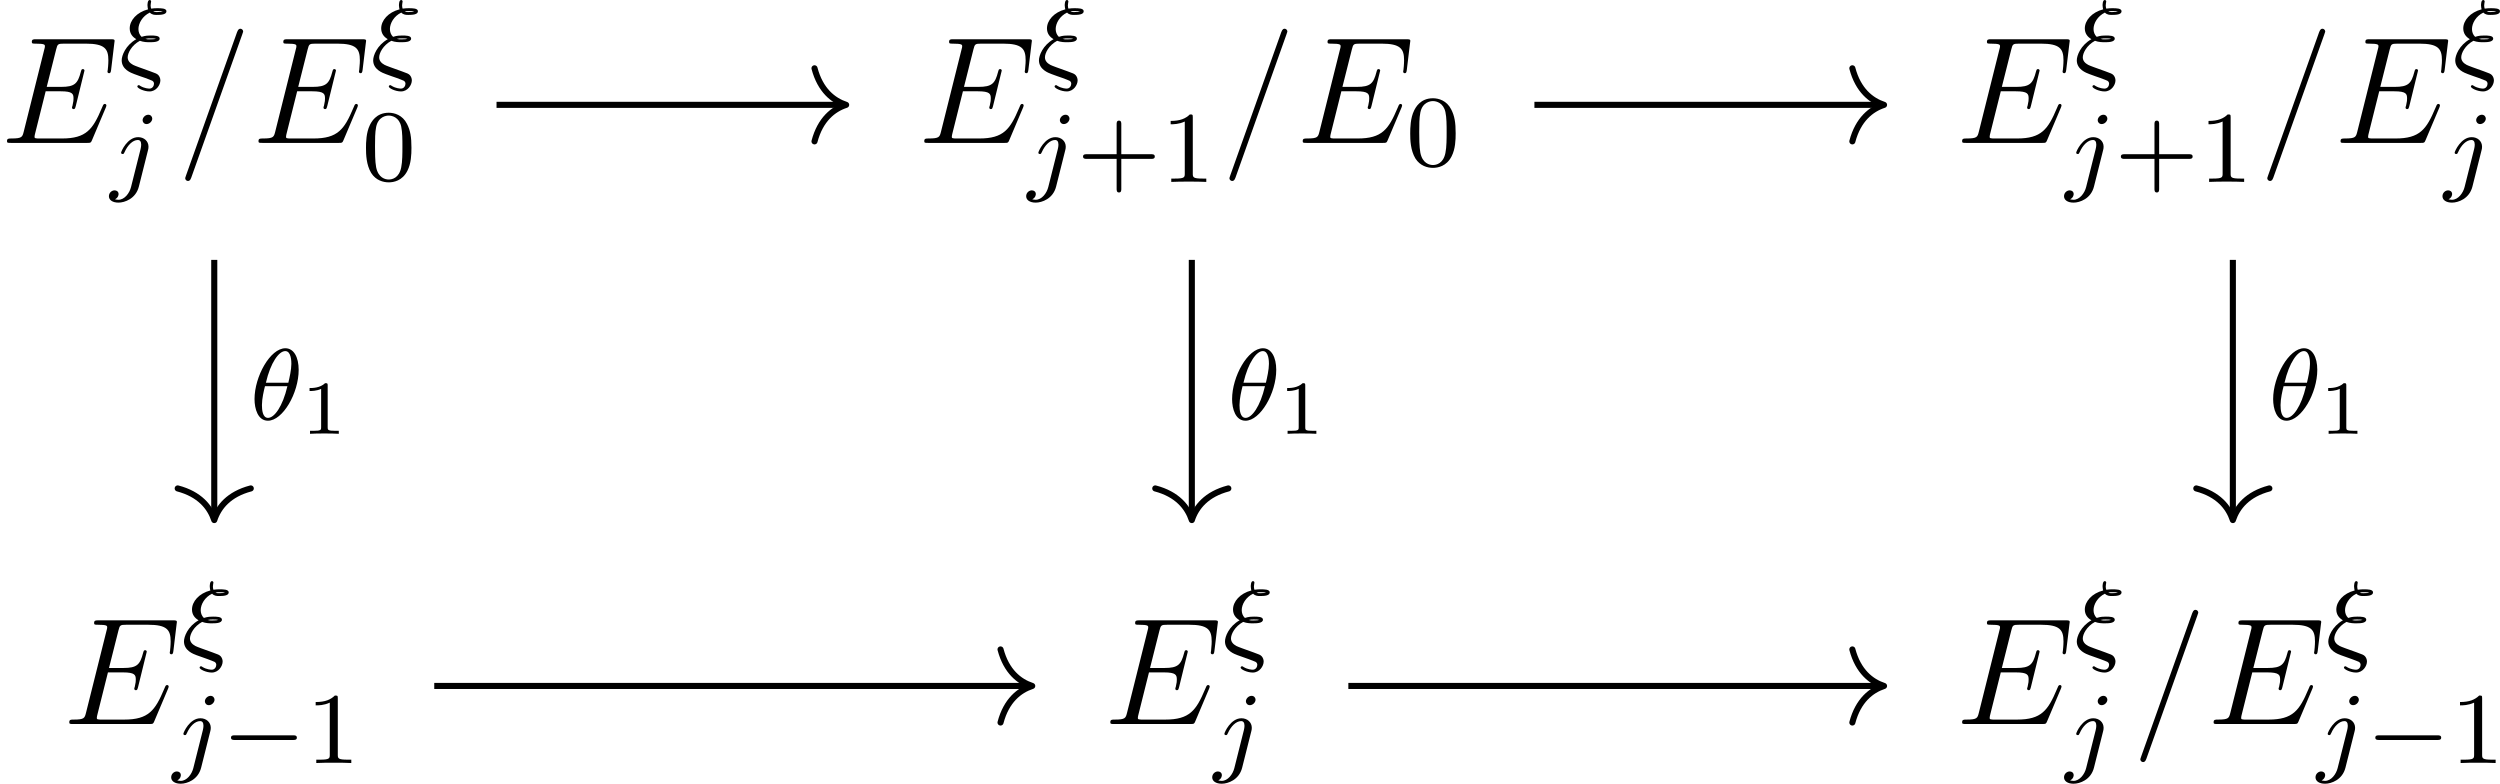 <?xml version='1.0' encoding='UTF-8'?>
<!-- This file was generated by dvisvgm 2.9.1 -->
<svg version='1.1' xmlns='http://www.w3.org/2000/svg' xmlns:xlink='http://www.w3.org/1999/xlink' width='274.874pt' height='86.17pt' viewBox='7.204 544.649 274.874 86.17'>
<defs>
<path id='g8-49' d='M2.146-3.796C2.146-3.975 2.122-3.975 1.943-3.975C1.548-3.593 .938-3.593 .723-3.593V-3.359C.879-3.359 1.273-3.359 1.632-3.527V-.508C1.632-.311 1.632-.233 1.016-.233H.759V0C1.088-.024 1.554-.024 1.889-.024S2.69-.024 3.019 0V-.233H2.762C2.146-.233 2.146-.311 2.146-.508V-3.796Z'/>
<path id='g6-18' d='M3.818-3.913C3.818-4.91 3.435-5.611 2.774-5.611C1.586-5.611 .351-3.395 .351-1.618C.351-.853 .614 .08 1.403 .08C2.566 .08 3.818-2.08 3.818-3.913ZM1.243-2.901C1.618-4.511 2.271-5.388 2.766-5.388C3.244-5.388 3.244-4.535 3.244-4.384C3.244-3.937 3.1-3.292 3.005-2.901H1.243ZM2.933-2.63C2.558-1.028 1.905-.143 1.411-.143C.98-.143 .933-.781 .933-1.148C.933-1.65 1.084-2.295 1.172-2.63H2.933Z'/>
<path id='g6-24' d='M1.618-2.351C1.913-2.24 2.208-2.24 2.383-2.24C2.654-2.24 3.172-2.24 3.172-2.527C3.172-2.766 2.742-2.766 2.471-2.766C2.311-2.766 2.064-2.766 1.753-2.662C1.578-2.829 1.506-3.053 1.506-3.276C1.506-3.722 1.817-4.288 2.399-4.567C2.574-4.384 2.782-4.384 2.949-4.384C3.252-4.384 3.706-4.4 3.706-4.67C3.706-4.91 3.276-4.91 2.997-4.91C2.861-4.91 2.726-4.91 2.503-4.878C2.487-4.933 2.463-5.013 2.463-5.117C2.463-5.228 2.495-5.364 2.495-5.388C2.503-5.396 2.503-5.428 2.503-5.436C2.503-5.507 2.447-5.555 2.391-5.555C2.216-5.555 2.216-5.197 2.216-5.125C2.216-4.973 2.256-4.838 2.264-4.822C1.371-4.591 .821-3.953 .821-3.324C.821-2.925 1.036-2.654 1.339-2.479C.486-1.993 .191-1.188 .191-.821C.191-.096 .925 .167 1.18 .263C1.626 .43 1.642 .43 2.032 .566C2.224 .638 2.542 .757 2.598 .789C2.726 .869 2.726 .98 2.726 1.028C2.726 1.172 2.622 1.403 2.367 1.403C2.303 1.403 1.977 1.387 1.658 1.196C1.578 1.14 1.57 1.132 1.53 1.132C1.443 1.132 1.419 1.211 1.419 1.243C1.419 1.371 1.929 1.626 2.375 1.626C2.901 1.626 3.228 1.124 3.228 .757C3.228 .614 3.172 .462 3.076 .351C2.973 .239 2.869 .199 2.423 .04C1.73-.207 1.211-.391 1.084-.462C.829-.598 .662-.789 .662-1.052C.662-1.379 .956-1.993 1.618-2.351ZM3.403-4.647C3.324-4.631 3.244-4.607 2.957-4.607C2.79-4.607 2.758-4.607 2.662-4.655C2.79-4.686 2.869-4.686 3.013-4.686C3.228-4.686 3.284-4.678 3.403-4.655V-4.647ZM2.869-2.503C2.798-2.487 2.718-2.463 2.407-2.463C2.256-2.463 2.176-2.463 2.048-2.503C2.224-2.542 2.319-2.542 2.463-2.542C2.694-2.542 2.758-2.534 2.869-2.511V-2.503Z'/>
<path id='g6-106' d='M3.292-4.973C3.292-5.125 3.172-5.276 2.981-5.276C2.742-5.276 2.534-5.053 2.534-4.846C2.534-4.694 2.654-4.543 2.845-4.543C3.084-4.543 3.292-4.766 3.292-4.973ZM1.626 .399C1.506 .885 1.116 1.403 .63 1.403C.502 1.403 .383 1.371 .367 1.363C.614 1.243 .646 1.028 .646 .956C.646 .765 .502 .662 .335 .662C.104 .662-.112 .861-.112 1.124C-.112 1.427 .183 1.626 .638 1.626C1.124 1.626 2 1.323 2.24 .367L2.957-2.487C2.981-2.582 2.997-2.646 2.997-2.766C2.997-3.204 2.646-3.515 2.184-3.515C1.339-3.515 .845-2.399 .845-2.295C.845-2.224 .901-2.192 .964-2.192C1.052-2.192 1.06-2.216 1.116-2.335C1.355-2.885 1.761-3.292 2.16-3.292C2.327-3.292 2.423-3.18 2.423-2.917C2.423-2.805 2.399-2.694 2.375-2.582L1.626 .399Z'/>
<path id='g3-0' d='M5.571-1.809C5.699-1.809 5.874-1.809 5.874-1.993S5.699-2.176 5.571-2.176H1.004C.877-2.176 .701-2.176 .701-1.993S.877-1.809 1.004-1.809H5.571Z'/>
<path id='g9-43' d='M3.475-1.809H5.818C5.93-1.809 6.105-1.809 6.105-1.993S5.93-2.176 5.818-2.176H3.475V-4.527C3.475-4.639 3.475-4.814 3.292-4.814S3.108-4.639 3.108-4.527V-2.176H.757C.646-2.176 .47-2.176 .47-1.993S.646-1.809 .757-1.809H3.108V.542C3.108 .654 3.108 .829 3.292 .829S3.475 .654 3.475 .542V-1.809Z'/>
<path id='g9-48' d='M3.897-2.542C3.897-3.395 3.81-3.913 3.547-4.423C3.196-5.125 2.55-5.3 2.112-5.3C1.108-5.3 .741-4.551 .63-4.328C.343-3.746 .327-2.957 .327-2.542C.327-2.016 .351-1.211 .733-.574C1.1 .016 1.69 .167 2.112 .167C2.495 .167 3.18 .048 3.579-.741C3.873-1.315 3.897-2.024 3.897-2.542ZM2.112-.056C1.841-.056 1.291-.183 1.124-1.02C1.036-1.474 1.036-2.224 1.036-2.638C1.036-3.188 1.036-3.746 1.124-4.184C1.291-4.997 1.913-5.077 2.112-5.077C2.383-5.077 2.933-4.941 3.092-4.216C3.188-3.778 3.188-3.18 3.188-2.638C3.188-2.168 3.188-1.451 3.092-1.004C2.925-.167 2.375-.056 2.112-.056Z'/>
<path id='g9-49' d='M2.503-5.077C2.503-5.292 2.487-5.3 2.271-5.3C1.945-4.981 1.522-4.79 .765-4.79V-4.527C.98-4.527 1.411-4.527 1.873-4.742V-.654C1.873-.359 1.849-.263 1.092-.263H.813V0C1.14-.024 1.825-.024 2.184-.024S3.236-.024 3.563 0V-.263H3.284C2.527-.263 2.503-.359 2.503-.654V-5.077Z'/>
<path id='g7-61' d='M5.129-8.524C5.129-8.536 5.2-8.715 5.2-8.739C5.2-8.883 5.081-8.966 4.985-8.966C4.926-8.966 4.818-8.966 4.722-8.703L.717 2.546C.717 2.558 .646 2.738 .646 2.762C.646 2.905 .765 2.989 .861 2.989C.933 2.989 1.04 2.977 1.124 2.726L5.129-8.524Z'/>
<path id='g7-69' d='M8.309-2.774C8.321-2.809 8.357-2.893 8.357-2.941C8.357-3.001 8.309-3.061 8.237-3.061C8.189-3.061 8.165-3.049 8.13-3.013C8.106-3.001 8.106-2.977 7.998-2.738C7.293-1.064 6.779-.347 4.866-.347H3.12C2.953-.347 2.929-.347 2.857-.359C2.726-.371 2.714-.395 2.714-.49C2.714-.574 2.738-.646 2.762-.753L3.587-4.053H4.77C5.703-4.053 5.774-3.85 5.774-3.491C5.774-3.371 5.774-3.264 5.691-2.905C5.667-2.857 5.655-2.809 5.655-2.774C5.655-2.69 5.715-2.654 5.786-2.654C5.894-2.654 5.906-2.738 5.954-2.905L6.635-5.679C6.635-5.738 6.587-5.798 6.516-5.798C6.408-5.798 6.396-5.75 6.348-5.583C6.109-4.663 5.87-4.4 4.806-4.4H3.67L4.411-7.34C4.519-7.759 4.543-7.795 5.033-7.795H6.743C8.213-7.795 8.512-7.4 8.512-6.492C8.512-6.48 8.512-6.145 8.464-5.75C8.452-5.703 8.44-5.631 8.44-5.607C8.44-5.511 8.5-5.475 8.572-5.475C8.656-5.475 8.703-5.523 8.727-5.738L8.978-7.831C8.978-7.867 9.002-7.986 9.002-8.01C9.002-8.141 8.895-8.141 8.679-8.141H2.845C2.618-8.141 2.499-8.141 2.499-7.926C2.499-7.795 2.582-7.795 2.786-7.795C3.527-7.795 3.527-7.711 3.527-7.58C3.527-7.52 3.515-7.472 3.479-7.34L1.865-.885C1.757-.466 1.733-.347 .897-.347C.669-.347 .55-.347 .55-.132C.55 0 .622 0 .861 0H6.862C7.125 0 7.137-.012 7.221-.203L8.309-2.774Z'/>
</defs>
<g id='page1' transform='matrix(1.4 0 0 1.4 0 0)'>
<g transform='matrix(1 0 0 1 -120.556 26.113)'>
<use x='125.701' y='374.145' xlink:href='#g7-69'/>
<use x='135.068' y='368.477' xlink:href='#g6-24'/>
<use x='134.367' y='377.209' xlink:href='#g6-106'/>
<use x='139.599' y='374.145' xlink:href='#g7-61'/>
<use x='145.452' y='374.145' xlink:href='#g7-69'/>
<use x='154.818' y='368.477' xlink:href='#g6-24'/>
<use x='154.118' y='377.076' xlink:href='#g9-48'/>
</g>
<g transform='matrix(1 0 0 1 -125.291 26.113)'>
<use x='202.474' y='374.145' xlink:href='#g7-69'/>
<use x='211.84' y='368.477' xlink:href='#g6-24'/>
<use x='211.139' y='377.209' xlink:href='#g6-106'/>
<use x='215.024' y='377.209' xlink:href='#g9-43'/>
<use x='221.61' y='377.209' xlink:href='#g9-49'/>
<use x='226.342' y='374.145' xlink:href='#g7-61'/>
<use x='232.195' y='374.145' xlink:href='#g7-69'/>
<use x='240.861' y='375.938' xlink:href='#g9-48'/>
</g>
<g transform='matrix(1 0 0 1 -125.541 26.113)'>
<use x='284.232' y='374.145' xlink:href='#g7-69'/>
<use x='293.598' y='368.477' xlink:href='#g6-24'/>
<use x='292.897' y='377.209' xlink:href='#g6-106'/>
<use x='296.781' y='377.209' xlink:href='#g9-43'/>
<use x='303.368' y='377.209' xlink:href='#g9-49'/>
<use x='308.1' y='374.145' xlink:href='#g7-61'/>
<use x='313.953' y='374.145' xlink:href='#g7-69'/>
<use x='323.319' y='368.477' xlink:href='#g6-24'/>
<use x='322.619' y='377.209' xlink:href='#g6-106'/>
</g>
<g transform='matrix(1 0 0 1 -115.665 26.113)'>
<use x='125.701' y='419.782' xlink:href='#g7-69'/>
<use x='135.068' y='414.115' xlink:href='#g6-24'/>
<use x='134.367' y='422.846' xlink:href='#g6-106'/>
<use x='138.251' y='422.846' xlink:href='#g3-0'/>
<use x='144.837' y='422.846' xlink:href='#g9-49'/>
</g>
<g transform='matrix(1 0 0 1 -110.68 26.113)'>
<use x='202.474' y='419.782' xlink:href='#g7-69'/>
<use x='211.84' y='414.115' xlink:href='#g6-24'/>
<use x='211.139' y='422.846' xlink:href='#g6-106'/>
</g>
<g transform='matrix(1 0 0 1 -125.541 26.113)'>
<use x='284.232' y='419.782' xlink:href='#g7-69'/>
<use x='293.598' y='414.115' xlink:href='#g6-24'/>
<use x='292.897' y='422.846' xlink:href='#g6-106'/>
<use x='298.13' y='419.782' xlink:href='#g7-61'/>
<use x='303.983' y='419.782' xlink:href='#g7-69'/>
<use x='313.349' y='414.115' xlink:href='#g6-24'/>
<use x='312.648' y='422.846' xlink:href='#g6-106'/>
<use x='316.532' y='422.846' xlink:href='#g3-0'/>
<use x='323.119' y='422.846' xlink:href='#g9-49'/>
</g>
<path d='M21.973 409.445V429.641' stroke='#000' fill='none' stroke-width='.478' stroke-miterlimit='10'/>
<path d='M24.84 427.394C23.117 427.847 22.305 428.859 21.973 429.879C21.637 428.859 20.824 427.847 19.102 427.394' stroke='#000' fill='none' stroke-width='.478' stroke-miterlimit='10' stroke-linecap='round' stroke-linejoin='round'/>
<g transform='matrix(1 0 0 1 -78.946 2.214)'>
<use x='103.73' y='419.782' xlink:href='#g6-18'/>
<use x='107.68' y='420.889' xlink:href='#g8-49'/>
</g>
<path d='M44.141 397.269H71.359' stroke='#000' fill='none' stroke-width='.478' stroke-miterlimit='10'/>
<path d='M69.113 394.399C69.566 396.121 70.578 396.934 71.598 397.27C70.578 397.602 69.566 398.418 69.113 400.137' stroke='#000' fill='none' stroke-width='.478' stroke-miterlimit='10' stroke-linecap='round' stroke-linejoin='round'/>
<path d='M98.746 409.445V429.641' stroke='#000' fill='none' stroke-width='.478' stroke-miterlimit='10'/>
<path d='M101.613 427.394C99.891 427.847 99.078 428.859 98.746 429.879C98.41 428.859 97.598 427.847 95.875 427.394' stroke='#000' fill='none' stroke-width='.478' stroke-miterlimit='10' stroke-linecap='round' stroke-linejoin='round'/>
<g transform='matrix(1 0 0 1 -2.172 2.214)'>
<use x='103.73' y='419.782' xlink:href='#g6-18'/>
<use x='107.68' y='420.889' xlink:href='#g8-49'/>
</g>
<path d='M125.652 397.269H152.867' stroke='#000' fill='none' stroke-width='.478' stroke-miterlimit='10'/>
<path d='M150.621 394.399C151.074 396.121 152.09 396.934 153.109 397.27C152.09 397.602 151.074 398.418 150.621 400.137' stroke='#000' fill='none' stroke-width='.478' stroke-miterlimit='10' stroke-linecap='round' stroke-linejoin='round'/>
<path d='M180.504 409.445V429.641' stroke='#000' fill='none' stroke-width='.478' stroke-miterlimit='10'/>
<path d='M183.371 427.394C181.653 427.847 180.84 428.859 180.504 429.879C180.168 428.859 179.356 427.847 177.633 427.394' stroke='#000' fill='none' stroke-width='.478' stroke-miterlimit='10' stroke-linecap='round' stroke-linejoin='round'/>
<g transform='matrix(1 0 0 1 79.587 2.214)'>
<use x='103.73' y='419.782' xlink:href='#g6-18'/>
<use x='107.68' y='420.889' xlink:href='#g8-49'/>
</g>
<path d='M39.25 442.906H85.973' stroke='#000' fill='none' stroke-width='.478' stroke-miterlimit='10'/>
<path d='M83.723 440.039C84.176 441.758 85.191 442.571 86.211 442.907C85.191 443.243 84.176 444.055 83.723 445.778' stroke='#000' fill='none' stroke-width='.478' stroke-miterlimit='10' stroke-linecap='round' stroke-linejoin='round'/>
<path d='M111.039 442.906H152.867' stroke='#000' fill='none' stroke-width='.478' stroke-miterlimit='10'/>
<path d='M150.621 440.039C151.074 441.758 152.09 442.571 153.109 442.907C152.09 443.243 151.074 444.055 150.621 445.778' stroke='#000' fill='none' stroke-width='.478' stroke-miterlimit='10' stroke-linecap='round' stroke-linejoin='round'/>
</g>
</svg>